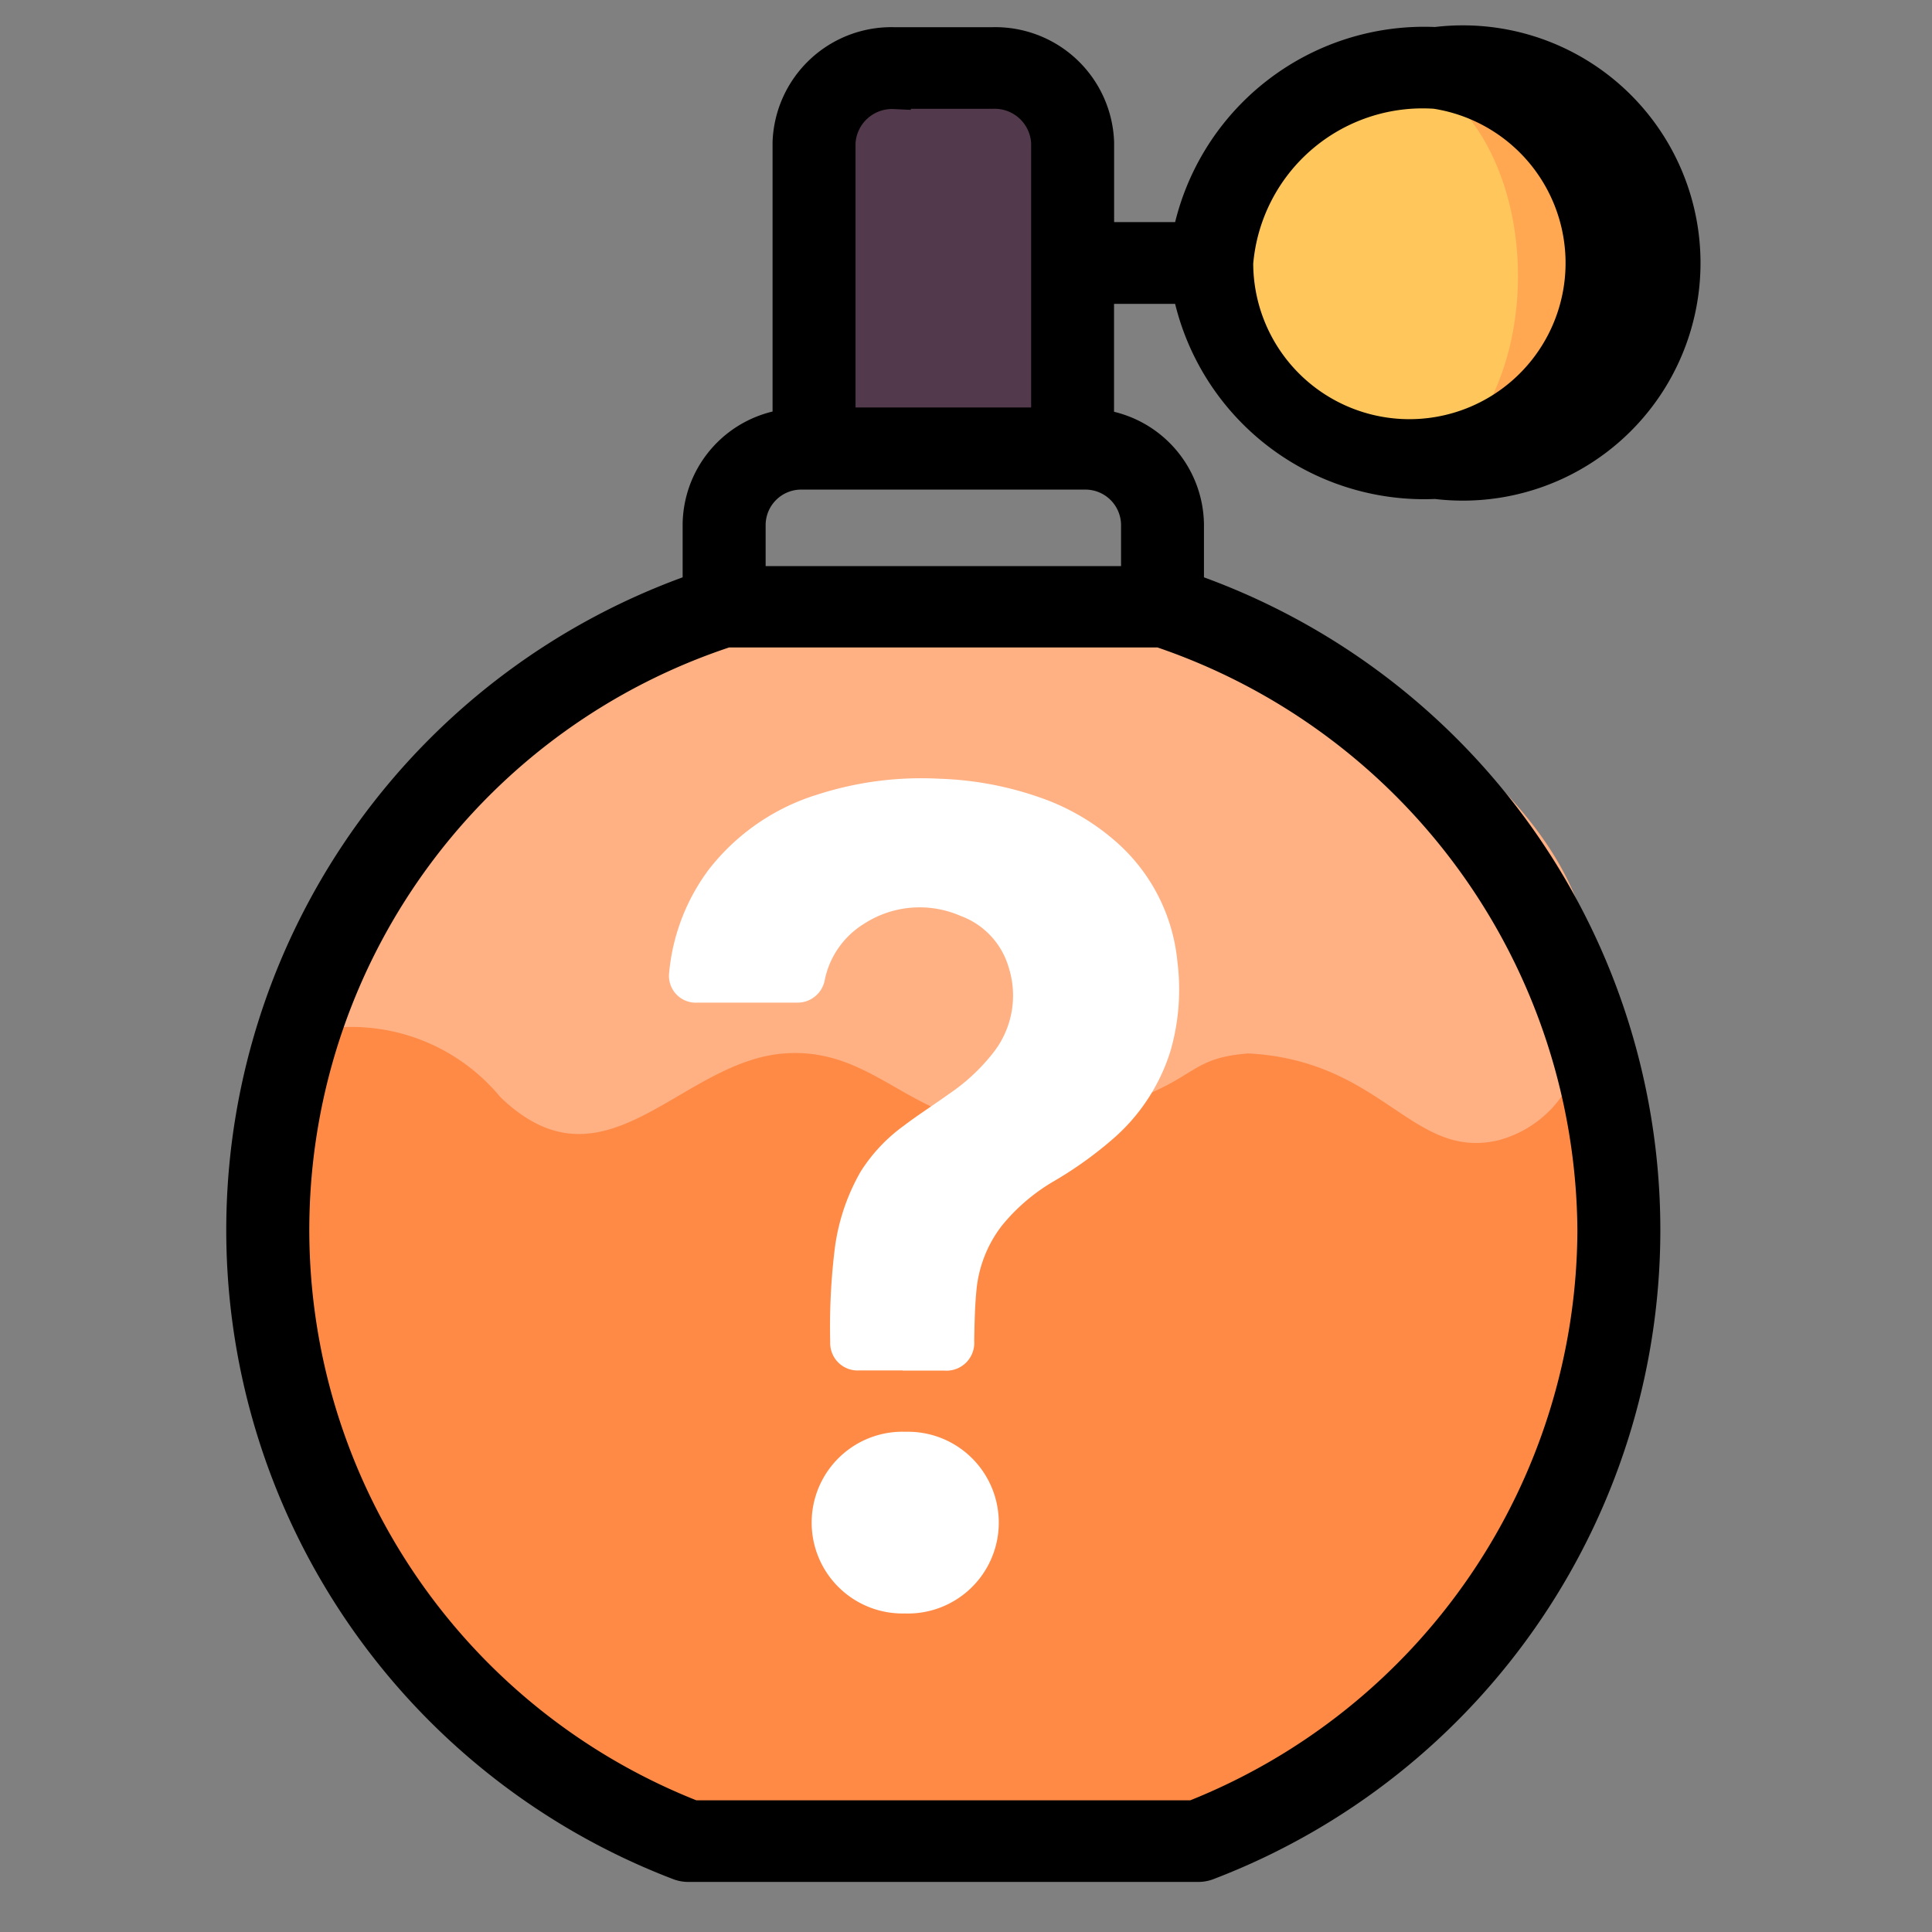 <svg viewBox="0 0 24 24" height="24" width="24" xmlns:xlink="http://www.w3.org/1999/xlink" xmlns="http://www.w3.org/2000/svg">
  <rect x="0" y="0" width="24" height="24" fill="#808080" stroke="none"/>
  <defs>
    <clipPath id="clip-path">
      <rect fill="#fff" transform="translate(5825 2469)" height="24" width="24" data-sanitized-data-name="Rectangle 227" data-name="Rectangle 227" id="Rectangle_227"></rect>
    </clipPath>
    <clipPath id="clip-path-2">
      <rect fill="rgba(0,0,0,0)" height="14.358" width="10.318" data-sanitized-data-name="Rectangle 224" data-name="Rectangle 224" id="Rectangle_224"></rect>
    </clipPath>
  </defs>
  <g clip-path="url(#clip-path)" transform="translate(-5825 -2469)" data-sanitized-data-name="Mask Group 35" data-name="Mask Group 35" id="Mask_Group_35">
    <rect fill="#523a4c" transform="translate(5835.286 2469.857)" height="4.286" width="2.571" data-sanitized-data-name="Rectangle 228" data-name="Rectangle 228" id="Rectangle_228"></rect>
    <circle fill="#ffa851" transform="translate(5840.429 2469.857)" r="2.571" cy="2.571" cx="2.571" data-sanitized-data-name="Ellipse 42" data-name="Ellipse 42" id="Ellipse_42"></circle>
    <ellipse fill="#ffc65c" transform="translate(5840.429 2469.857)" ry="2.571" rx="1.714" cy="2.571" cx="1.714" data-sanitized-data-name="Ellipse 41" data-name="Ellipse 41" id="Ellipse_41"></ellipse>
    <path fill="#ffb184" transform="translate(-0.645 -1.243)" d="M5835.122,2477.7h5.461s3.707,1.386,4.64,3.707,1.046,3.027.735,4.866a13.414,13.414,0,0,1-2.716,5.461,18.21,18.21,0,0,1-2.179,1.471h-6.395a10.455,10.455,0,0,1-3.083-2.179,9.037,9.037,0,0,1-1.868-3.622,11.434,11.434,0,0,1,0-4.3,10.853,10.853,0,0,1,1.641-3.226,13.23,13.23,0,0,1,2.179-1.726A5.278,5.278,0,0,1,5835.122,2477.7Z" data-sanitized-data-name="Path 161" data-name="Path 161" id="Path_161"></path>
    <path fill="#ff8a46" transform="translate(-0.768 0.016)" d="M5829.631,2481.794a2.4,2.4,0,0,1,2.352.818c1.3,1.254,2.229-.448,3.531-.542s1.706,1.219,3.46.824,1.411-.754,2.3-.824c1.669.088,2.028,1.316,3.09,1.083a1.4,1.4,0,0,0,1.06-1.359s1.286,3.7.38,5.391-1.87,3.891-4.53,4.495-7.271,0-7.271,0-3.509-1.533-4.244-3.623-.636-5.533-.127-5.789S5829.631,2481.752,5829.631,2481.794Z" data-sanitized-data-name="Path 162" data-name="Path 162" id="Path_162"></path>
    <g transform="translate(5798.812 2469.536)" data-sanitized-data-name="Group 166" data-name="Group 166" id="Group_166">
      <g transform="translate(0)" data-sanitized-data-name="Group 160" data-name="Group 160" id="Group_160">
        <rect fill="none" height="23.464" width="24" data-sanitized-data-name="Rectangle 214" data-name="Rectangle 214" id="Rectangle_214"></rect>
        <path stroke-width="0.4" stroke="#000" transform="translate(-226.538 -92.323)" d="M267.485,95.362a2.985,2.985,0,0,0,3.074,2.423,2.752,2.752,0,1,0,0-5.462,2.986,2.986,0,0,0-3.074,2.423h-1.119V93.558a1.277,1.277,0,0,0-1.315-1.233h-1.213a1.277,1.277,0,0,0-1.315,1.233v3.509a1.257,1.257,0,0,0-1.117,1.23V99.1a8.432,8.432,0,0,0-.25,15.842.324.324,0,0,0,.119.023h6.338a.323.323,0,0,0,.119-.023,8.432,8.432,0,0,0-.25-15.842V98.3a1.257,1.257,0,0,0-1.117-1.23V95.362h1.119Zm3.074-2.423a2.14,2.14,0,1,1-2.465,2.115A2.313,2.313,0,0,1,270.56,92.939Zm-6.721,0h1.213a.654.654,0,0,1,.684.617v3.493h-2.581V93.559a.654.654,0,0,1,.684-.617Zm8.683,14.129a7.862,7.862,0,0,1-4.97,7.283h-6.213a7.826,7.826,0,0,1,.413-14.721h5.387a7.908,7.908,0,0,1,5.383,7.438ZM266.852,98.3v.719h-4.815V98.3a.642.642,0,0,1,.652-.631h3.51a.643.643,0,0,1,.653.631Z" data-sanitized-data-name="Path 54" data-name="Path 54" id="Path_54"></path>
      </g>
      <g transform="translate(32.508 7.141)" data-sanitized-data-name="Group 162" data-name="Group 162" id="Group_162">
        <g clip-path="url(#clip-path-2)" transform="translate(0 0)" data-sanitized-data-name="Group 161" data-name="Group 161" id="Group_161">
          <path fill="#fff" transform="translate(1.993 1.992)" d="M2.9,7.355h-.54A.341.341,0,0,1,2,7,7.969,7.969,0,0,1,2.05,5.9a2.583,2.583,0,0,1,.329-1.016,2.062,2.062,0,0,1,.529-.564c.181-.138.373-.26.558-.393A2.415,2.415,0,0,0,4.032,3.4a1.149,1.149,0,0,0,.186-1.049.969.969,0,0,0-.6-.643,1.27,1.27,0,0,0-1.2.1,1.071,1.071,0,0,0-.484.689.344.344,0,0,1-.27.282.365.365,0,0,1-.081.007H.349A.333.333,0,0,1,0,2.409a2.529,2.529,0,0,1,.49-1.274A2.722,2.722,0,0,1,1.846.2,4.2,4.2,0,0,1,3.363.005,4.163,4.163,0,0,1,4.615.241a2.822,2.822,0,0,1,.941.551,2.264,2.264,0,0,1,.757,1.485,2.756,2.756,0,0,1-.083,1.1,2.378,2.378,0,0,1-.687,1.075A4.813,4.813,0,0,1,4.786,5a2.368,2.368,0,0,0-.657.561,1.548,1.548,0,0,0-.313.807c-.02.206-.023.414-.027.621a.345.345,0,0,1-.371.368H2.9" data-sanitized-data-name="Path 119" data-name="Path 119" id="Path_119"></path>
          <path fill="#fff" transform="translate(-86.325 -396.558)" d="M91.245,408.924a1.129,1.129,0,1,1,.01-2.257,1.129,1.129,0,1,1-.01,2.257" data-sanitized-data-name="Path 120" data-name="Path 120" id="Path_120"></path>
        </g>
      </g>
    </g>
  </g>
</svg>
